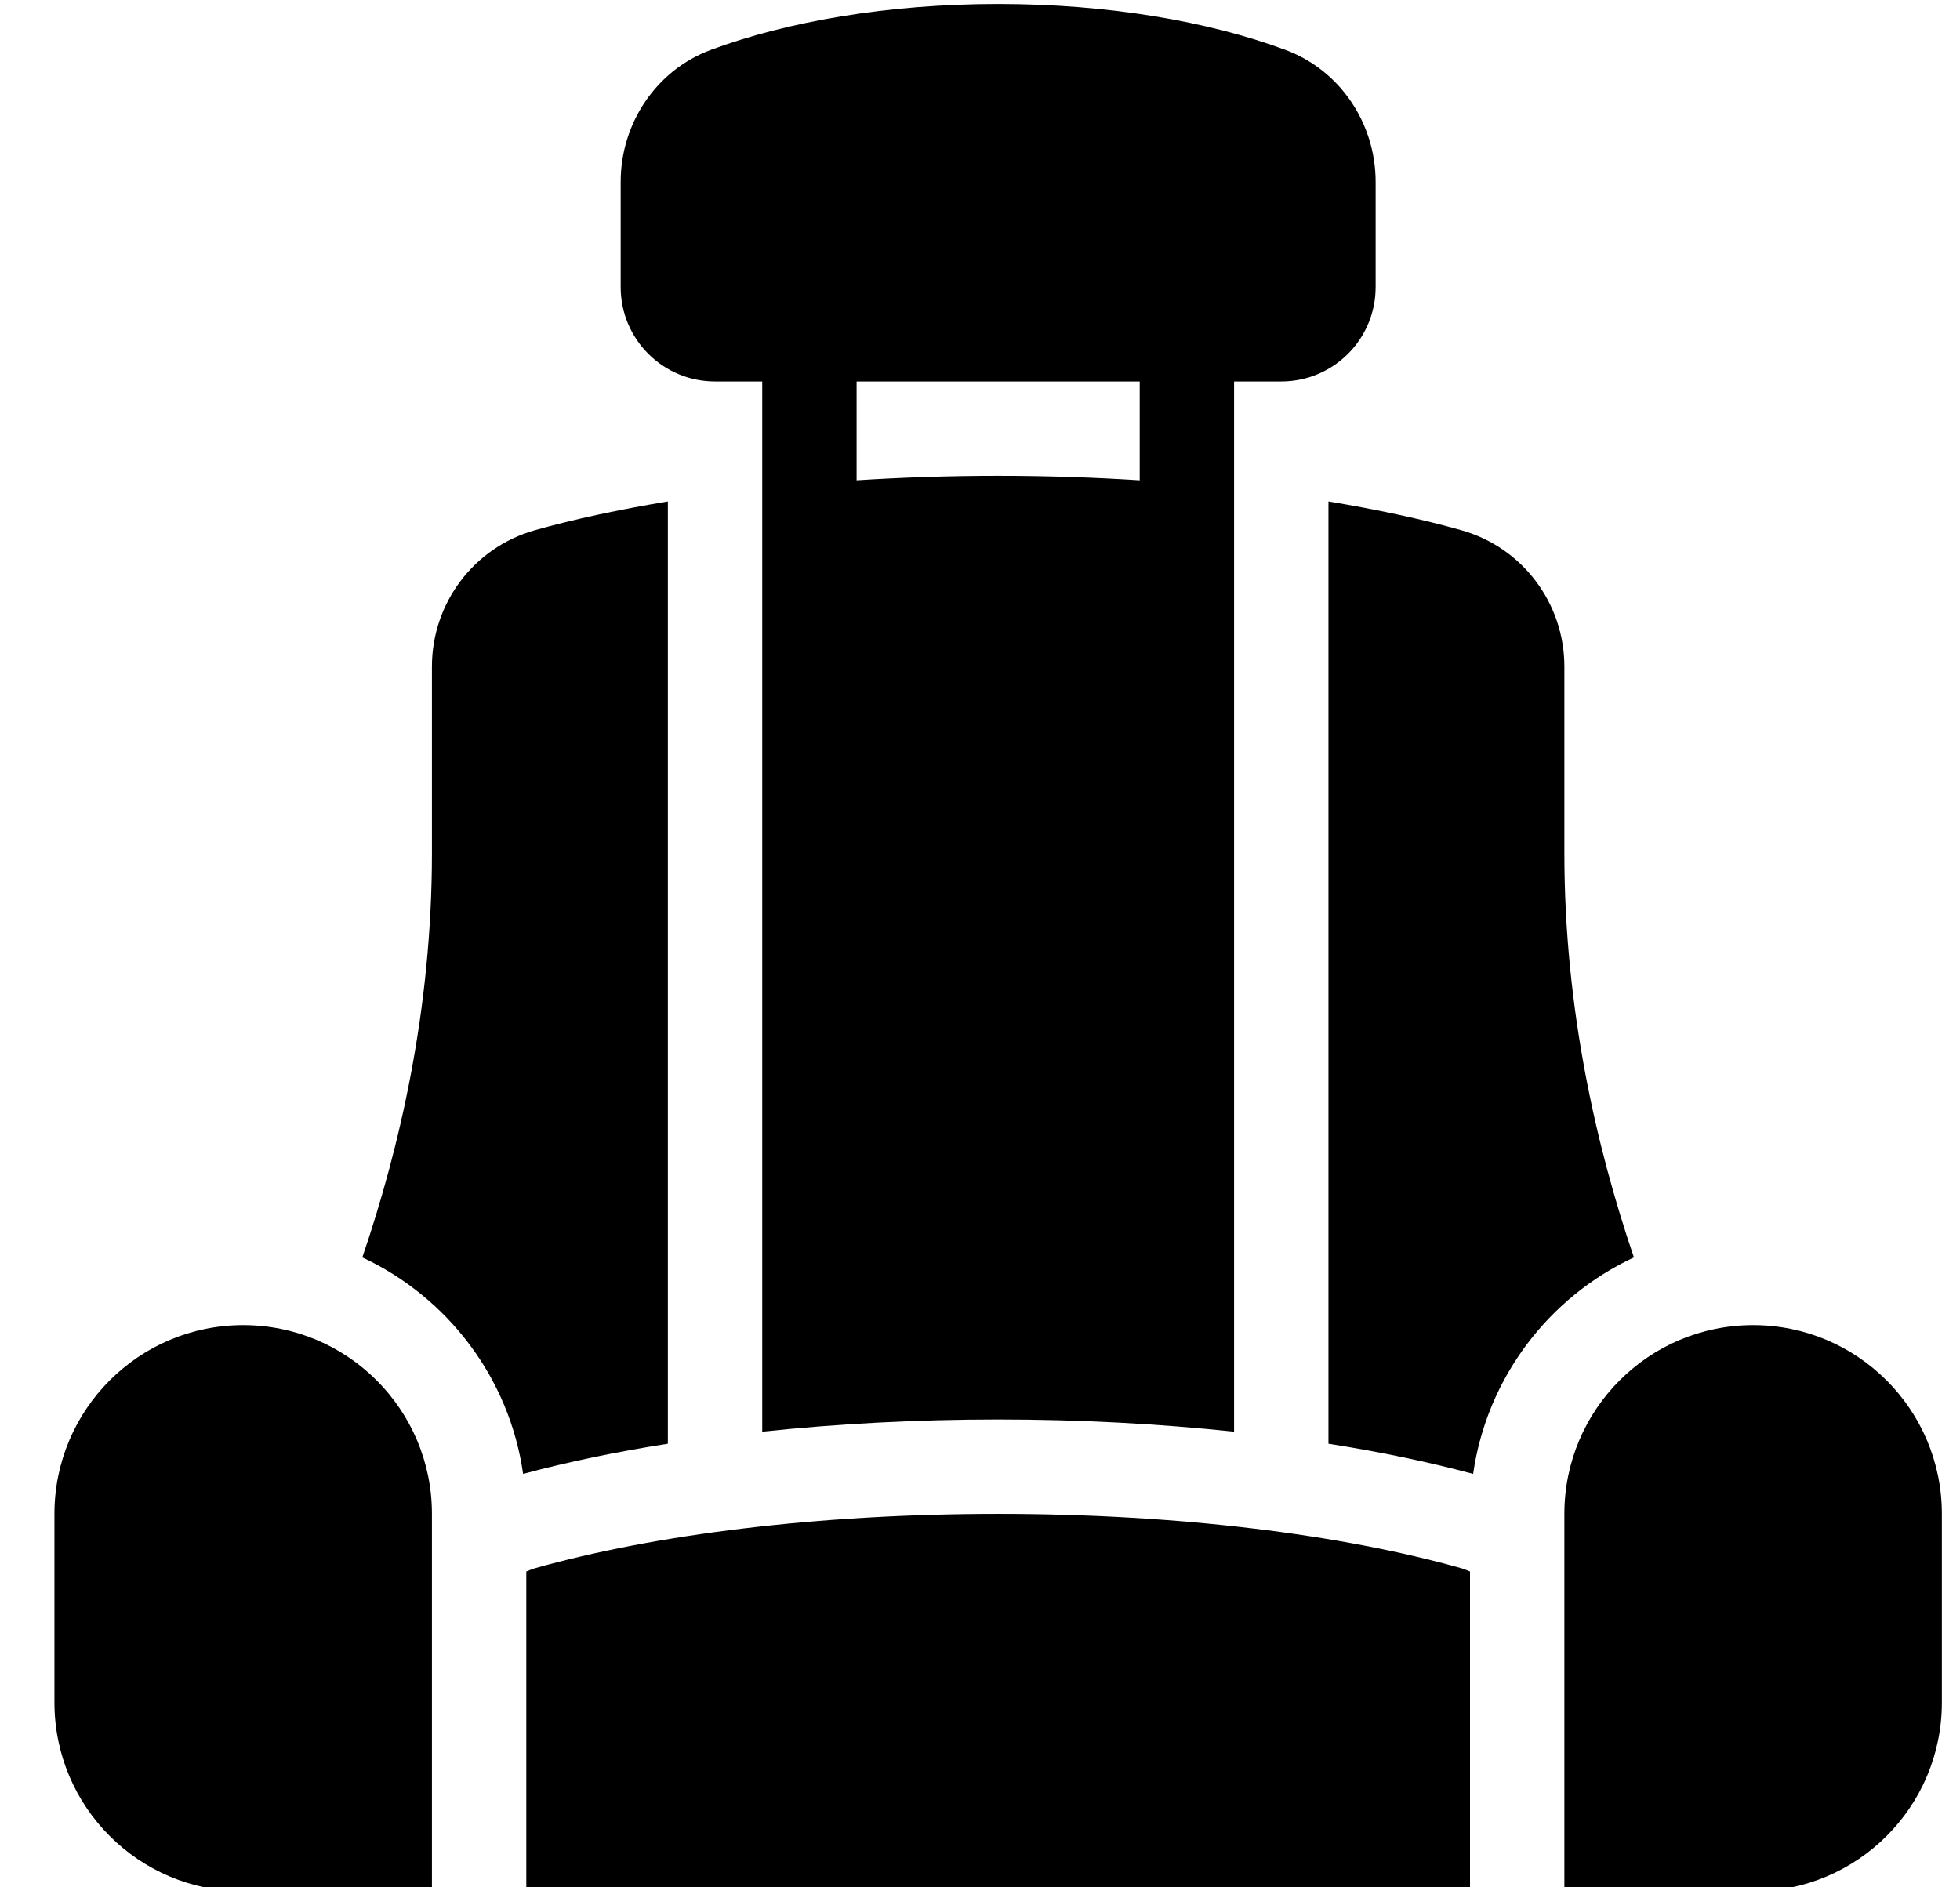 <svg width="27" height="26" viewBox="0 0 27 26" fill="none" xmlns="http://www.w3.org/2000/svg">
<g clip-path="url(#clip0_2417_830)">
<path d="M22.508 17.322C21.991 15.805 21.55 13.893 21.55 11.755V9.184C21.55 8.31 20.973 7.543 20.133 7.305C19.587 7.151 18.968 7.019 18.3 6.908V19.889C19.015 20.001 19.682 20.141 20.293 20.305C20.482 18.98 21.336 17.869 22.508 17.322Z" fill="black"/>
<path d="M5.95 9.184V11.755C5.95 13.893 5.509 15.805 4.991 17.322C6.163 17.869 7.018 18.98 7.206 20.305C7.817 20.141 8.485 20.001 9.2 19.889V6.908C8.532 7.019 7.913 7.151 7.366 7.305C6.526 7.543 5.95 8.31 5.95 9.184Z" fill="black"/>
<path d="M20.25 21.649C20.211 21.635 20.174 21.617 20.133 21.605C18.493 21.142 16.241 20.855 13.75 20.855C11.259 20.855 9.007 21.142 7.367 21.605C7.326 21.617 7.289 21.635 7.25 21.649V26.055H20.25V21.649Z" fill="black"/>
<path d="M5.95 26.055V20.855C5.95 19.419 4.786 18.255 3.35 18.255C1.914 18.255 0.75 19.419 0.75 20.855V23.455C0.75 24.891 1.914 26.055 3.35 26.055H5.95Z" fill="black"/>
<path d="M21.55 20.855V26.055H24.15C25.586 26.055 26.75 24.891 26.75 23.455V20.855C26.75 19.419 25.586 18.255 24.15 18.255C22.714 18.255 21.55 19.419 21.55 20.855Z" fill="black"/>
<path d="M10.5 7.855V19.723C11.533 19.614 12.627 19.555 13.75 19.555C14.873 19.555 15.967 19.614 17 19.723V5.255H17.65C18.368 5.255 18.95 4.673 18.95 3.955V2.506C18.95 1.702 18.463 0.968 17.709 0.688C16.648 0.294 15.265 0.055 13.75 0.055C12.235 0.055 10.852 0.294 9.79 0.688C9.037 0.968 8.55 1.702 8.55 2.506V3.955C8.55 4.673 9.132 5.255 9.85 5.255H10.5V7.855ZM15.7 5.255V6.617C15.071 6.577 14.42 6.555 13.75 6.555C13.079 6.555 12.428 6.577 11.8 6.617V5.255H15.7Z" fill="black"/>
</g>
<defs>
<clipPath id="clip0_2417_830">
<rect width="26" height="26" fill="white" transform="translate(0.75)"/>
</clipPath>
</defs>
</svg>
